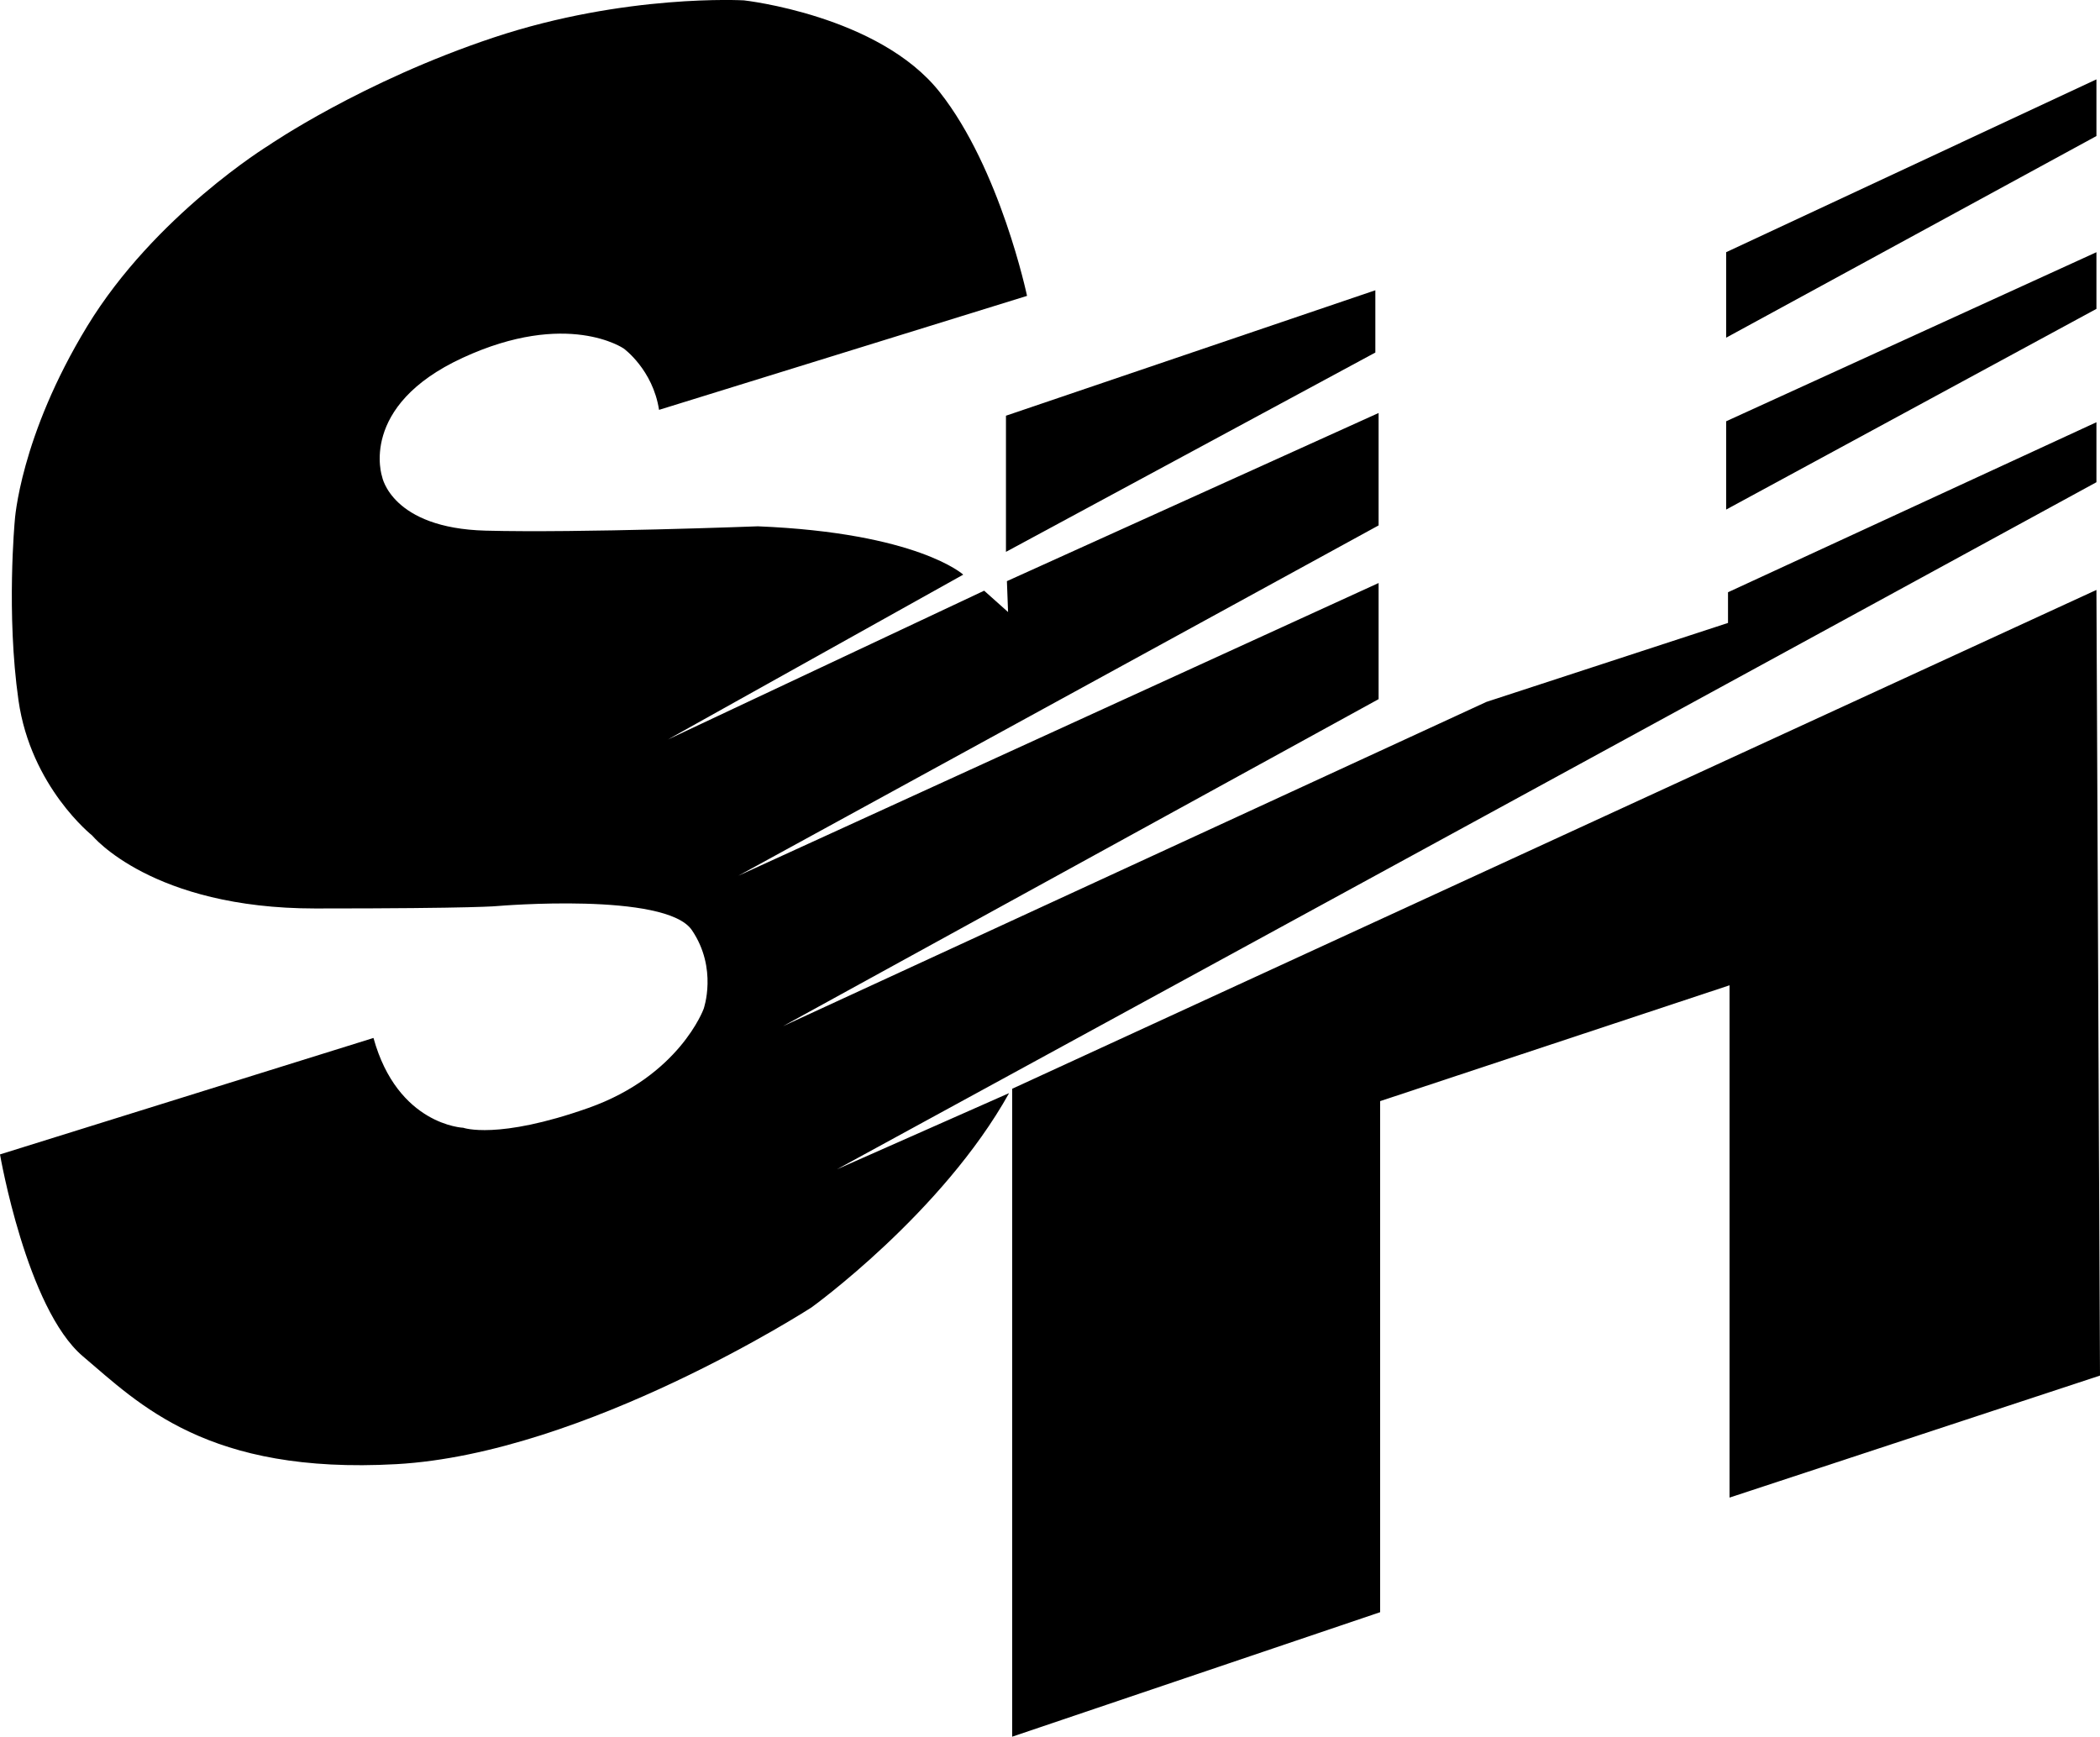 <?xml version="1.0" encoding="UTF-8"?>
<svg id="Capa_2" data-name="Capa 2" xmlns="http://www.w3.org/2000/svg" viewBox="0 0 577 477.21">
  <defs>
    <style>
      .cls-1 {
        stroke-width: 0px;
      }
    </style>
  </defs>
  <g id="Capa_2-2" data-name="Capa 2">
    <g>
      <path class="cls-1" d="m576.02,132.49v-16.47l-101.23,46.72v8.43l-66.38,21.7-193.28,89.11,163.66-89.87v-31.91l-175.91,80.43,175.91-96.26v-30.89l-102.13,46.21.32,8.49-6.57-5.87-86.94,40.91,81.19-45.32s-12.51-11.49-56.43-13.28c0,0-48.94,1.87-74.81,1.19s-28.43-14.81-28.43-14.81c0,0-6.64-19.4,22.13-32.68s44.26-2.55,44.26-2.55c0,0,8,5.79,9.7,16.85l101.11-31.32s-7.32-34.89-24-56S204.4.1,204.4.1c0,0-32.51-1.87-68.77,10.21s-61.79,29.62-61.79,29.62c0,0-31.32,19.23-49.87,49.7s-19.91,53.45-19.91,53.45c0,0-2.38,25.53,1.02,49.36,3.4,23.83,20.26,37.15,20.26,37.15,0,0,16.34,20.04,61.28,20.04s50.21-.68,50.21-.68c0,0,46.13-3.91,53.28,6.64s3.23,21.62,3.23,21.62c0,0-6.64,18.38-31.66,27.23-25.02,8.85-34.38,5.45-34.38,5.45,0,0-18.04-.68-24.68-24.68L0,317.21s7.3,42.38,22.79,55.49c15.49,13.11,34.21,32.51,86.13,29.62s114.04-43.06,114.04-43.06c0,0,35.91-25.87,54.3-58.89l-47.32,20.94,346.09-188.81Z"/>
      <polygon class="cls-1" points="474.28 140.02 474.28 115.76 576.02 69.3 576.02 84.87 474.28 140.02"/>
      <polygon class="cls-1" points="474.28 69.3 474.28 92.79 576.02 37.38 576.02 21.81 474.28 69.3"/>
      <polygon class="cls-1" points="377.89 79.76 377.89 96.87 276.4 151.64 276.4 114.23 377.89 79.76"/>
      <polygon class="cls-1" points="576.02 162.1 577 377.98 475.21 411.51 475.21 270.74 379.21 302.57 379.21 443 278.11 477.21 278.11 299.17 576.02 162.1"/>
    </g>
  </g>
</svg>